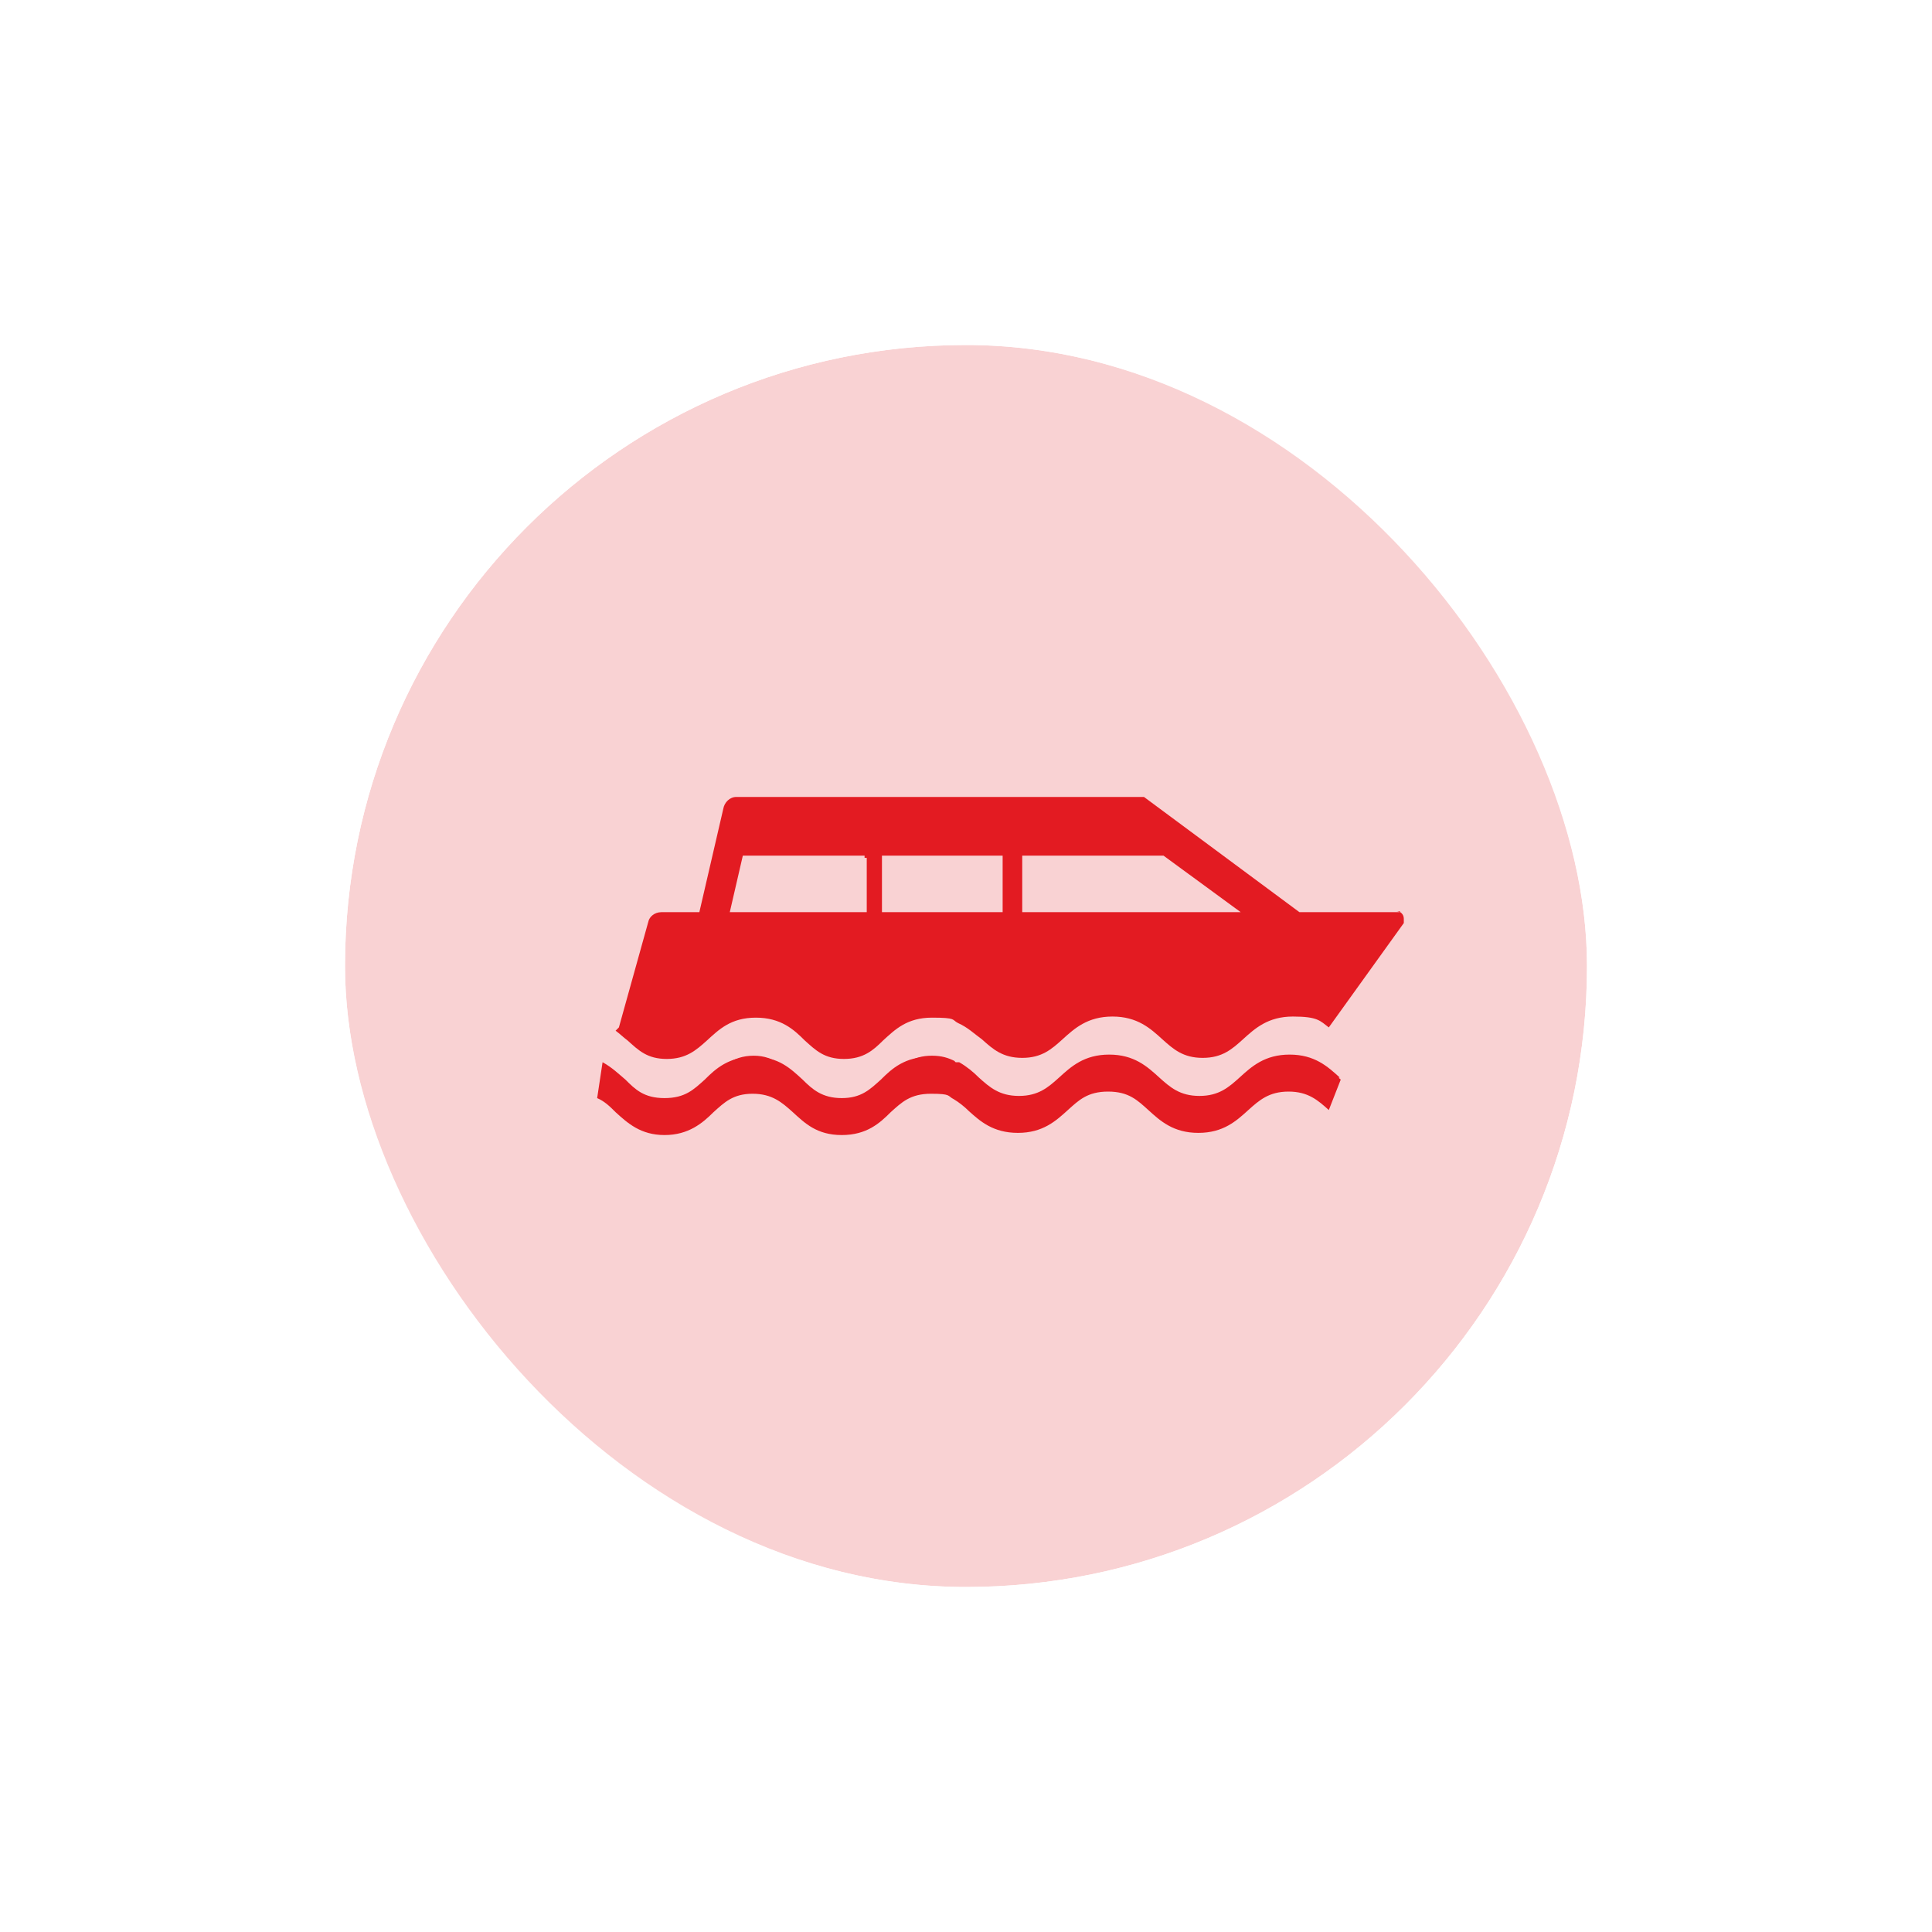 <svg width="56" height="56" viewBox="0 0 56 56" fill="none" xmlns="http://www.w3.org/2000/svg">
<g filter="url(#filter0_d_8318_7241)">
<g clip-path="url(#clip0_8318_7241)">
<rect x="10" y="8" width="36" height="36" rx="18" fill="#F9D2D3"/>
<path d="M38.831 29.23C38.484 28.915 38.106 28.568 37.381 28.568C36.657 28.568 36.278 28.915 35.932 29.23C35.617 29.514 35.333 29.766 34.766 29.766C34.199 29.766 33.915 29.514 33.6 29.23C33.253 28.915 32.875 28.568 32.15 28.568C31.426 28.568 31.047 28.915 30.701 29.23C30.386 29.514 30.102 29.766 29.535 29.766C28.968 29.766 28.684 29.514 28.369 29.23C28.212 29.072 28.022 28.915 27.802 28.789C27.802 28.789 27.739 28.789 27.707 28.789C27.487 28.694 27.266 28.631 26.951 28.631C26.226 28.631 25.848 28.978 25.533 29.293C25.218 29.576 24.966 29.829 24.399 29.829C23.831 29.829 23.548 29.576 23.264 29.293C22.918 28.978 22.571 28.631 21.846 28.631C21.122 28.631 20.743 28.978 20.428 29.293C20.113 29.576 19.861 29.829 19.262 29.829C18.664 29.829 18.412 29.576 18.128 29.293C17.939 29.135 17.75 28.946 17.466 28.789L17.309 29.829C17.529 29.923 17.687 30.081 17.844 30.238C18.191 30.553 18.569 30.9 19.262 30.9C19.956 30.9 20.365 30.553 20.68 30.238C20.995 29.955 21.247 29.703 21.815 29.703C22.382 29.703 22.666 29.955 22.981 30.238C23.327 30.553 23.674 30.9 24.399 30.9C25.123 30.9 25.502 30.553 25.817 30.238C26.132 29.955 26.384 29.703 26.983 29.703C27.581 29.703 27.455 29.766 27.644 29.86C27.802 29.955 27.959 30.081 28.085 30.207C28.401 30.49 28.779 30.837 29.503 30.837C30.228 30.837 30.606 30.49 30.953 30.175C31.268 29.892 31.52 29.64 32.119 29.64C32.718 29.64 32.97 29.892 33.285 30.175C33.631 30.49 34.01 30.837 34.734 30.837C35.459 30.837 35.837 30.49 36.184 30.175C36.499 29.892 36.782 29.64 37.35 29.64C37.917 29.64 38.201 29.892 38.516 30.175L38.862 29.293C38.862 29.293 38.799 29.23 38.736 29.198V29.261L38.831 29.23Z" fill="#E31B22"/>
<path d="M27.676 28.757C27.487 28.663 27.298 28.6 27.014 28.6C26.73 28.6 26.51 28.663 26.321 28.789L27.707 28.789L27.676 28.789V28.757Z" fill="#E31B22"/>
<path d="M21.09 28.82H22.571C22.382 28.694 22.161 28.6 21.846 28.6C21.531 28.6 21.279 28.694 21.09 28.82Z" fill="#E31B22"/>
<path d="M40.595 24.44H37.665L33.159 21.1H21.342C21.153 21.1 20.995 21.258 20.964 21.447L20.271 24.44H19.168C18.979 24.44 18.821 24.566 18.79 24.724L17.939 27.78L17.844 27.875C17.97 27.969 18.065 28.064 18.191 28.159C18.506 28.442 18.758 28.694 19.325 28.694C19.892 28.694 20.176 28.442 20.491 28.159C20.838 27.843 21.184 27.497 21.909 27.497C22.634 27.497 23.012 27.843 23.327 28.159C23.642 28.442 23.894 28.694 24.462 28.694C25.029 28.694 25.312 28.442 25.596 28.159C25.943 27.843 26.289 27.497 27.014 27.497C27.739 27.497 27.581 27.56 27.77 27.654C28.054 27.78 28.243 27.969 28.464 28.127C28.779 28.411 29.062 28.663 29.63 28.663C30.197 28.663 30.48 28.411 30.795 28.127C31.142 27.812 31.52 27.465 32.245 27.465C32.97 27.465 33.348 27.812 33.694 28.127C34.01 28.411 34.293 28.663 34.86 28.663C35.428 28.663 35.711 28.411 36.026 28.127C36.373 27.812 36.751 27.465 37.476 27.465C38.201 27.465 38.264 27.591 38.516 27.78L40.69 24.755C40.69 24.755 40.69 24.692 40.69 24.629C40.69 24.503 40.595 24.409 40.469 24.409H40.564L40.595 24.44ZM25.123 24.44H21.153L21.531 22.802H25.06V22.865H25.123V24.472V24.44ZM29.062 24.44H25.564V22.802H29.062V24.44ZM29.63 24.44V22.802H33.726L35.963 24.44H29.63Z" fill="#E31B22"/>
<path d="M31.615 28.757H32.907C32.749 28.663 32.529 28.6 32.276 28.6C32.024 28.6 31.804 28.663 31.615 28.757Z" fill="#E31B22"/>
<path d="M37.539 28.6C37.287 28.6 37.129 28.6 36.94 28.726H37.822L37.885 28.663C37.791 28.663 37.665 28.663 37.539 28.663V28.6Z" fill="#E31B22"/>
</g>
<rect x="9" y="7" width="38" height="38" rx="19" stroke="white" stroke-width="2"/>
</g>
<defs>
<filter id="filter0_d_8318_7241" x="0" y="0" width="56" height="56" filterUnits="userSpaceOnUse" color-interpolation-filters="sRGB">
<feFlood flood-opacity="0" result="BackgroundImageFix"/>
<feColorMatrix in="SourceAlpha" type="matrix" values="0 0 0 0 0 0 0 0 0 0 0 0 0 0 0 0 0 0 127 0" result="hardAlpha"/>
<feOffset dy="2"/>
<feGaussianBlur stdDeviation="4"/>
<feColorMatrix type="matrix" values="0 0 0 0 0 0 0 0 0 0 0 0 0 0 0 0 0 0 0.16 0"/>
<feBlend mode="normal" in2="BackgroundImageFix" result="effect1_dropShadow_8318_7241"/>
<feBlend mode="normal" in="SourceGraphic" in2="effect1_dropShadow_8318_7241" result="shape"/>
</filter>
<clipPath id="clip0_8318_7241">
<rect x="10" y="8" width="36" height="36" rx="18" fill="white"/>
</clipPath>
</defs>
</svg>
